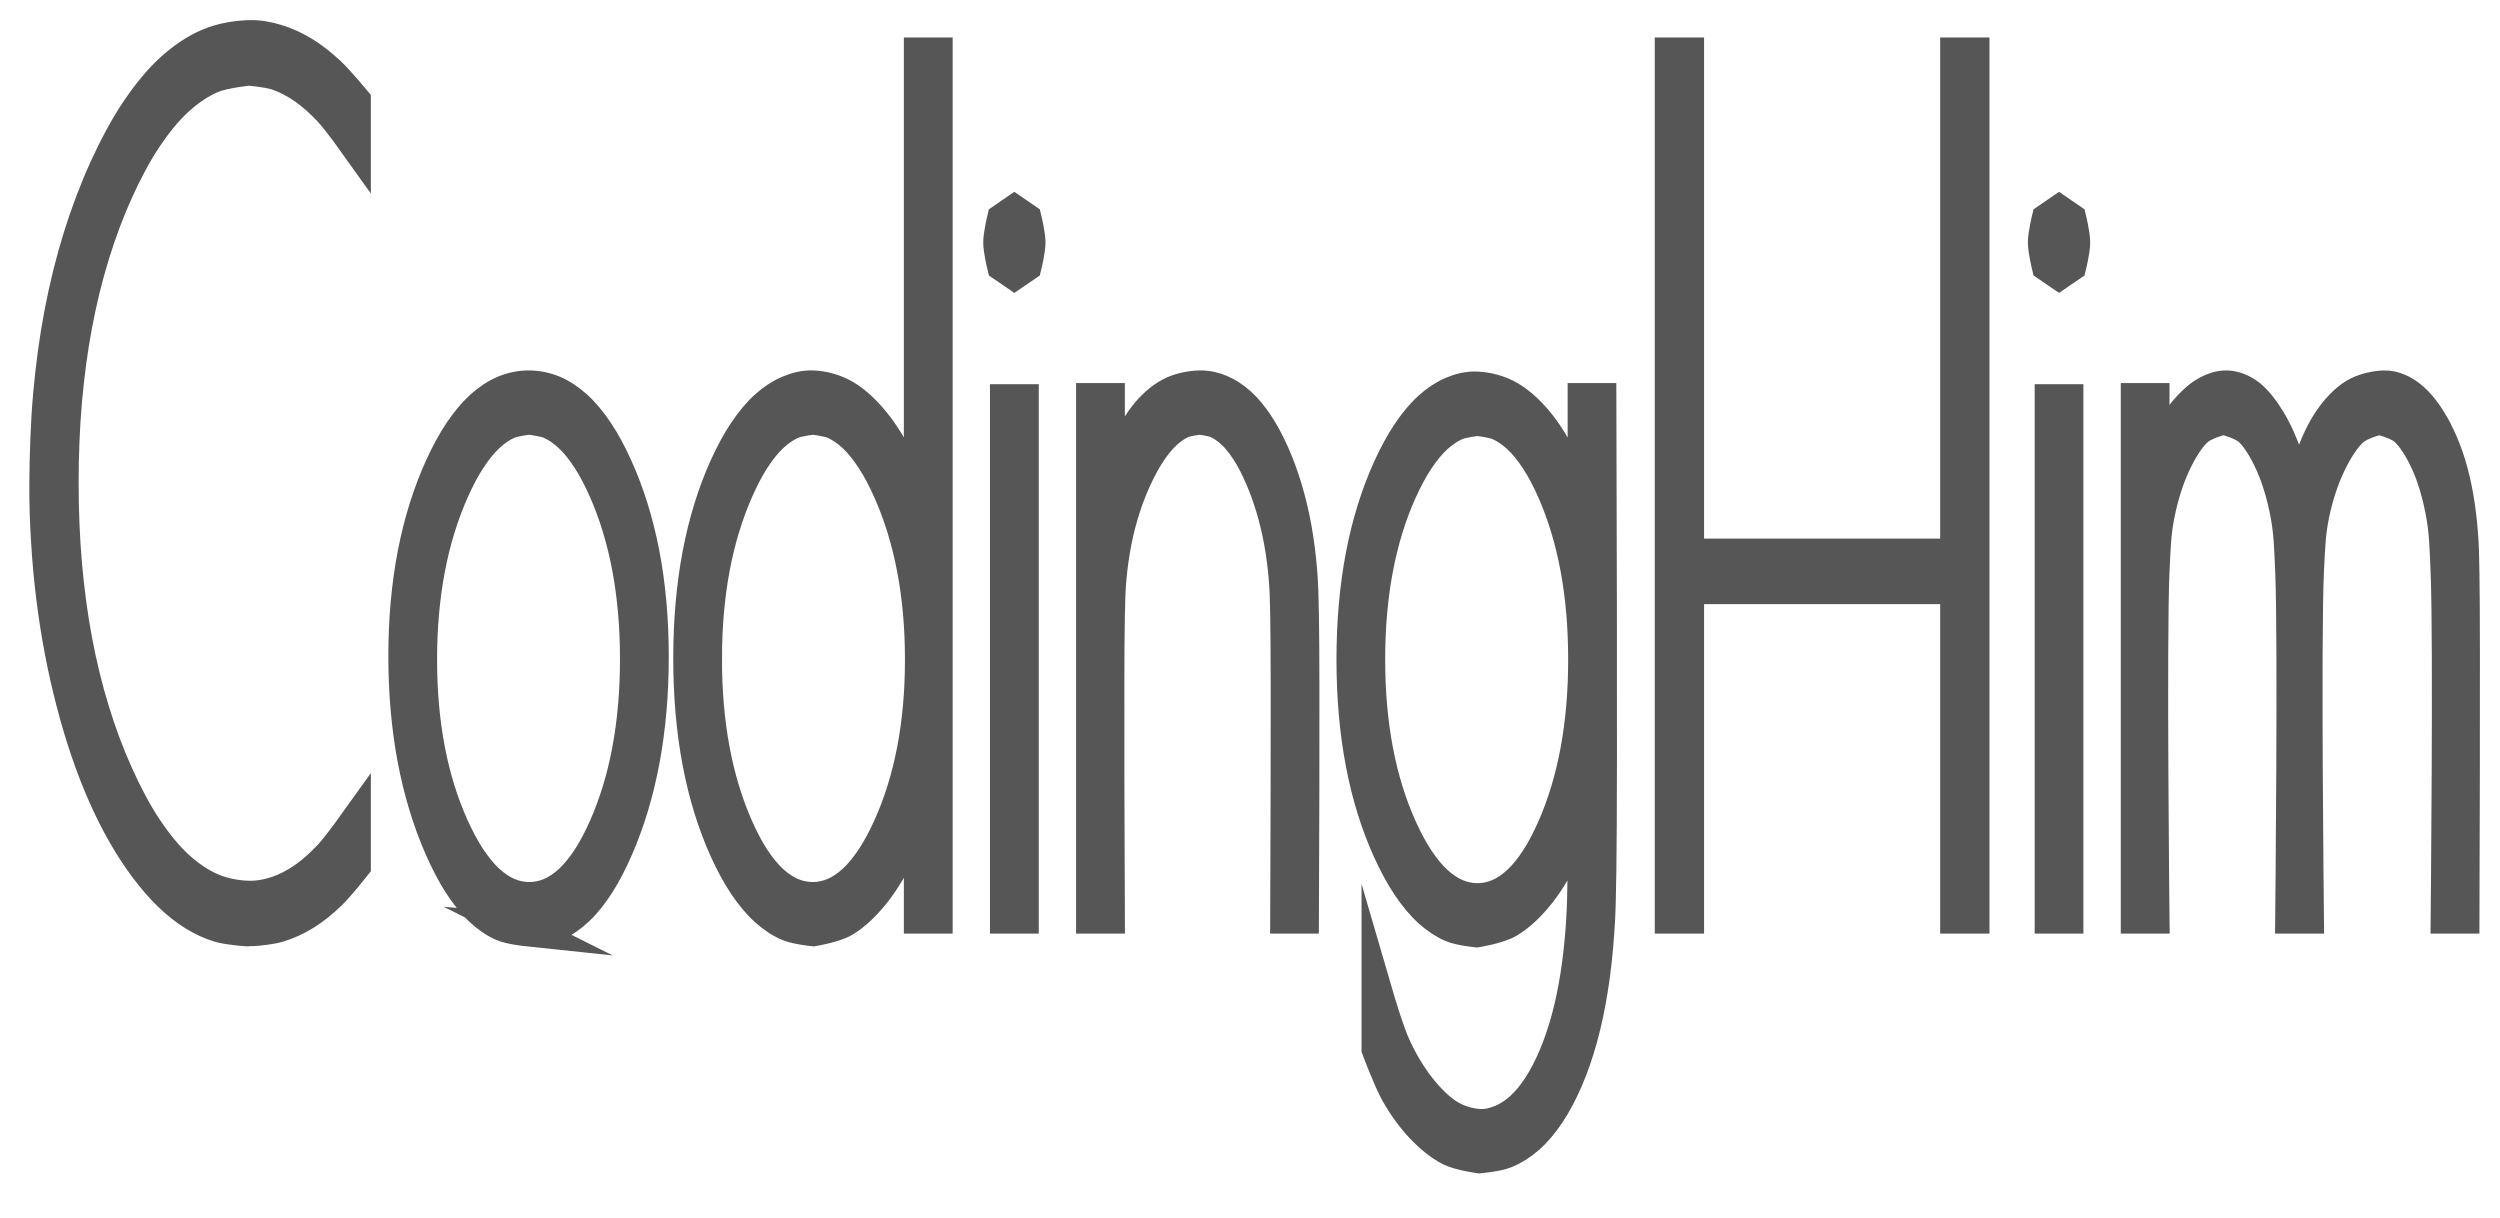 <svg version="1.1" xmlns="http://www.w3.org/2000/svg" xmlns:xlink="http://www.w3.org/1999/xlink" width="780" height="380" viewBox="0,0,780,380"><g fill="none" fill-rule="nonzero" stroke="none" stroke-width="none" stroke-linecap="none" stroke-linejoin="miter" stroke-miterlimit="10" stroke-dasharray="" stroke-dashoffset="0" font-family="none" font-weight="none" font-size="none" text-anchor="none" style="mix-blend-mode: normal"><path d="M0,380v-380h780v380z" fill="#ffffff" stroke="none" stroke-width="1" stroke-linecap="butt"/><g fill="none" stroke="none" stroke-width="1" stroke-linecap="butt" font-family="sans-serif" font-weight="normal" font-size="12" text-anchor="start"/><g fill="none" stroke="none" stroke-width="1" stroke-linecap="butt" font-family="sans-serif" font-weight="normal" font-size="12" text-anchor="start"/><g fill="none" stroke="none" stroke-width="1" stroke-linecap="butt" font-family="sans-serif" font-weight="normal" font-size="12" text-anchor="start"/><g fill="none" stroke="none" stroke-width="1" stroke-linecap="butt" font-family="sans-serif" font-weight="normal" font-size="12" text-anchor="start"/><g fill="none" stroke="none" stroke-width="1" stroke-linecap="butt" font-family="sans-serif" font-weight="normal" font-size="12" text-anchor="start"/><g fill="none" stroke="none" stroke-width="1" stroke-linecap="butt" font-family="sans-serif" font-weight="normal" font-size="12" text-anchor="start"/><g fill="none" stroke="none" stroke-width="1" stroke-linecap="butt" font-family="sans-serif" font-weight="normal" font-size="12" text-anchor="start"/><g fill="none" stroke="none" stroke-width="1" stroke-linecap="butt" font-family="sans-serif" font-weight="normal" font-size="12" text-anchor="start"/><g fill="none" stroke="none" stroke-width="1" stroke-linecap="butt" font-family="sans-serif" font-weight="normal" font-size="12" text-anchor="start"/><g fill="none" stroke="none" stroke-width="1" stroke-linecap="butt" font-family="sans-serif" font-weight="normal" font-size="12" text-anchor="start"/><g fill="none" stroke="none" stroke-width="1" stroke-linecap="butt" font-family="sans-serif" font-weight="normal" font-size="12" text-anchor="start"/><g fill="none" stroke="none" stroke-width="1" stroke-linecap="butt" font-family="sans-serif" font-weight="normal" font-size="12" text-anchor="start"/><g fill="none" stroke="none" stroke-width="1" stroke-linecap="butt" font-family="sans-serif" font-weight="normal" font-size="12" text-anchor="start"/><g fill="none" stroke="none" stroke-width="1" stroke-linecap="butt" font-family="sans-serif" font-weight="normal" font-size="12" text-anchor="start"/><g fill="none" stroke="none" stroke-width="1" stroke-linecap="butt" font-family="sans-serif" font-weight="normal" font-size="12" text-anchor="start"/><g fill="none" stroke="none" stroke-width="1" stroke-linecap="butt" font-family="sans-serif" font-weight="normal" font-size="12" text-anchor="start"/><g fill="none" stroke="none" stroke-width="1" stroke-linecap="butt" font-family="sans-serif" font-weight="normal" font-size="12" text-anchor="start"/><g fill="none" stroke="none" stroke-width="1" stroke-linecap="butt" font-family="sans-serif" font-weight="normal" font-size="12" text-anchor="start"/><g><path d="M78.456,290.232c-0.816,0.06 -1.786,0 -1.786,0c0,0 -5.546,-0.405 -8.246,-1.214c-2.703,-0.809 -5.378,-2.045 -7.961,-3.642c-2.632,-1.626 -5.203,-3.693 -7.675,-6.069c-2.555,-2.455 -5.04,-5.376 -7.39,-8.497c-2.404,-3.193 -4.71,-6.754 -6.856,-10.488c-2.175,-3.786 -4.207,-7.843 -6.095,-12.092c-1.928,-4.338 -3.701,-8.932 -5.335,-13.696c-1.677,-4.891 -3.207,-10.062 -4.575,-15.3c-1.385,-5.304 -2.622,-10.807 -3.67,-16.336c-1.049,-5.534 -1.923,-11.167 -2.622,-16.854c-0.702,-5.721 -1.223,-11.526 -1.573,-17.372c-0.353,-5.907 -0.567,-11.285 -0.524,-17.89c0.054,-8.205 0.368,-18.606 1.17,-27.585c0.78,-8.734 1.93,-17.325 3.51,-25.588c1.554,-8.121 3.504,-16.045 5.851,-23.591c2.337,-7.513 5.134,-14.91 8.191,-21.593c2.966,-6.484 6.281,-12.751 9.819,-17.999c3.342,-4.957 6.933,-9.397 10.735,-12.856c3.675,-3.343 7.615,-6 11.651,-7.714c4.037,-1.715 8.771,-2.462 12.567,-2.571c3.133,-0.09 5.774,0.423 8.595,1.258c2.836,0.838 5.648,2.123 8.375,3.773c2.786,1.686 5.516,3.829 8.154,6.288c2.73,2.545 7.934,8.803 7.934,8.803v13.331c0,0 -5.094,-7.151 -7.807,-10.07c-2.602,-2.8 -5.319,-5.261 -8.112,-7.193c-2.721,-1.881 -5.553,-3.357 -8.417,-4.316c-2.849,-0.954 -8.723,-1.439 -8.723,-1.439c0,0 -7.831,0.789 -11.535,2.368c-3.702,1.579 -7.315,4.026 -10.681,7.105c-3.484,3.186 -6.771,7.277 -9.828,11.842c-3.237,4.834 -6.266,10.606 -8.974,16.579c-2.794,6.163 -5.346,12.985 -7.479,19.915c-2.145,6.971 -3.924,14.293 -5.342,21.799c-1.445,7.646 -2.493,15.598 -3.205,23.684c-0.733,8.32 -1.068,17.045 -1.068,25.569c-0,8.525 0.336,17.253 1.068,25.578c0.712,8.094 1.761,16.055 3.205,23.712c1.418,7.52 3.197,14.857 5.342,21.846c2.133,6.95 4.685,13.792 7.479,19.98c2.709,5.999 5.736,11.806 8.974,16.666c3.056,4.587 6.343,8.701 9.828,11.905c3.366,3.094 6.979,5.555 10.681,7.143c3.703,1.588 7.955,2.307 11.535,2.381c3.108,0.064 5.873,-0.483 8.723,-1.435c2.864,-0.957 5.696,-2.429 8.417,-4.306c2.793,-1.927 5.509,-4.383 8.112,-7.177c2.712,-2.912 7.807,-10.048 7.807,-10.048v13.281c0,0 -4.954,6.26 -7.578,8.803c-2.541,2.463 -5.188,4.603 -7.9,6.288c-2.665,1.655 -5.428,2.934 -8.222,3.773c-2.795,0.839 -6.756,1.126 -8.544,1.258zM164.246,290.232c0,0 -5.12,-0.539 -7.538,-1.607c-2.425,-1.071 -4.79,-2.739 -6.99,-4.821c-2.287,-2.165 -4.44,-4.946 -6.442,-8.035c-2.129,-3.285 -4.114,-7.216 -5.893,-11.249c-1.832,-4.154 -3.505,-8.734 -4.907,-13.362c-1.403,-4.633 -2.573,-9.473 -3.505,-14.423c-0.944,-5.015 -1.636,-10.211 -2.103,-15.484c-0.478,-5.398 -0.703,-11.033 -0.701,-16.545c0.002,-5.505 0.225,-11.128 0.712,-16.504c0.475,-5.24 1.176,-10.397 2.137,-15.362c0.946,-4.891 2.135,-9.666 3.561,-14.22c1.424,-4.545 3.125,-9.029 4.986,-13.078c1.808,-3.933 3.828,-7.739 5.988,-10.922c2.043,-3.01 4.241,-5.703 6.567,-7.801c2.253,-2.032 4.671,-3.641 7.147,-4.681c2.481,-1.042 5.151,-1.56 7.726,-1.56c2.574,0 5.242,0.517 7.721,1.56c2.471,1.04 4.884,2.649 7.13,4.681c2.319,2.098 4.507,4.791 6.539,7.801c2.148,3.182 4.152,6.989 5.948,10.922c1.85,4.052 3.542,8.539 4.956,13.087c1.419,4.562 2.6,9.346 3.54,14.248c0.955,4.979 1.652,10.152 2.124,15.409c0.485,5.396 0.705,11.042 0.708,16.57c0.003,5.536 -0.219,11.202 -0.692,16.623c-0.462,5.287 -1.144,10.494 -2.077,15.518c-0.92,4.949 -2.075,9.786 -3.462,14.413c-1.384,4.613 -3.035,9.176 -4.847,13.309c-1.757,4.006 -3.714,7.905 -5.825,11.162c-1.989,3.069 -4.136,5.827 -6.419,7.973c-2.204,2.071 -4.577,3.721 -7.013,4.784c-2.437,1.064 -6.056,1.433 -7.606,1.595c-0.679,0.071 -1.47,0 -1.47,0zM198.435,205.606c-0,-4.895 -0.194,-9.907 -0.615,-14.694c-0.41,-4.664 -1.015,-9.254 -1.844,-13.677c-0.816,-4.352 -1.841,-8.602 -3.074,-12.66c-1.228,-4.042 -2.696,-8.029 -4.303,-11.642c-1.56,-3.506 -3.303,-6.914 -5.168,-9.764c-1.756,-2.683 -3.643,-5.096 -5.646,-6.974c-1.929,-1.809 -4,-3.255 -6.124,-4.185c-2.119,-0.928 -6.601,-1.395 -6.601,-1.395c0,0 -4.481,0.472 -6.601,1.404c-2.129,0.936 -4.208,2.394 -6.146,4.213c-2.016,1.892 -3.918,4.321 -5.691,7.021c-1.885,2.87 -3.652,6.3 -5.236,9.829c-1.632,3.637 -3.131,7.653 -4.382,11.717c-1.253,4.069 -2.298,8.327 -3.13,12.685c-0.843,4.418 -1.461,9 -1.878,13.652c-0.428,4.766 -0.626,9.748 -0.626,14.619c0,4.868 0.198,9.842 0.626,14.597c0.417,4.634 1.034,9.195 1.878,13.586c0.832,4.325 1.876,8.548 3.13,12.575c1.251,4.018 2.75,7.979 4.382,11.564c1.585,3.48 3.355,6.853 5.242,9.677c1.779,2.661 3.687,5.051 5.708,6.912c1.948,1.794 4.036,3.225 6.174,4.147c2.134,0.92 4.429,1.383 6.641,1.382c2.21,-0.001 4.5,-0.461 6.625,-1.382c2.126,-0.922 4.199,-2.352 6.128,-4.147c1.999,-1.86 3.882,-4.25 5.63,-6.912c1.855,-2.823 3.584,-6.198 5.133,-9.677c1.598,-3.589 3.054,-7.554 4.274,-11.574c1.225,-4.038 2.242,-8.27 3.053,-12.603c0.824,-4.407 1.424,-8.983 1.832,-13.633c0.418,-4.776 0.611,-9.773 0.611,-14.663zM287.006,16.681h5.223v269.607h-5.223v-39.193c0,0 -3.566,12.436 -5.981,17.749c-2.332,5.13 -5.163,9.909 -8.174,13.705c-2.876,3.625 -6.141,6.814 -9.412,8.762c-3.096,1.844 -9.65,2.921 -9.65,2.921c0,0 -5.263,-0.517 -7.752,-1.56c-2.48,-1.04 -4.901,-2.648 -7.155,-4.681c-2.326,-2.097 -4.521,-4.79 -6.559,-7.801c-2.153,-3.182 -4.166,-6.984 -5.962,-10.922c-1.852,-4.058 -3.536,-8.556 -4.946,-13.121c-1.418,-4.59 -2.595,-9.41 -3.533,-14.351c-0.955,-5.03 -1.649,-10.262 -2.12,-15.58c-0.485,-5.471 -0.707,-11.207 -0.707,-16.81c0,-5.603 0.222,-11.339 0.707,-16.81c0.471,-5.319 1.165,-10.55 2.12,-15.58c0.938,-4.941 2.115,-9.761 3.533,-14.351c1.411,-4.566 3.095,-9.063 4.946,-13.121c1.797,-3.938 3.809,-7.74 5.962,-10.922c2.038,-3.011 4.233,-5.704 6.559,-7.801c2.254,-2.033 4.675,-3.641 7.155,-4.681c2.488,-1.044 5.016,-1.689 7.752,-1.56c3.11,0.147 6.748,1.078 9.921,2.958c3.33,1.973 6.651,5.193 9.548,8.875c3.016,3.834 5.847,8.671 8.118,13.855c2.337,5.334 5.63,17.799 5.63,17.799zM220.256,205.606c-0.001,4.89 0.192,9.887 0.611,14.663c0.407,4.65 1.007,9.226 1.832,13.633c0.811,4.334 1.828,8.565 3.053,12.603c1.219,4.019 2.676,7.985 4.274,11.574c1.549,3.479 3.279,6.854 5.134,9.677c1.75,2.662 3.634,5.051 5.635,6.912c1.931,1.796 4.007,3.225 6.135,4.147c2.129,0.922 4.423,1.382 6.635,1.382c2.213,0 4.507,-0.463 6.641,-1.382c2.138,-0.922 4.226,-2.353 6.174,-4.147c2.021,-1.861 3.929,-4.25 5.708,-6.912c1.887,-2.823 3.657,-6.197 5.242,-9.677c1.633,-3.585 3.131,-7.546 4.382,-11.564c1.254,-4.028 2.299,-8.25 3.13,-12.575c0.844,-4.391 1.461,-8.952 1.878,-13.586c0.428,-4.755 0.626,-9.73 0.626,-14.597c0,-4.871 -0.198,-9.853 -0.626,-14.619c-0.417,-4.652 -1.035,-9.234 -1.878,-13.652c-0.832,-4.358 -1.877,-8.615 -3.13,-12.685c-1.252,-4.064 -2.75,-8.08 -4.382,-11.717c-1.584,-3.529 -3.351,-6.959 -5.237,-9.829c-1.774,-2.7 -3.677,-5.129 -5.695,-7.021c-1.94,-1.819 -4.021,-3.276 -6.153,-4.213c-2.123,-0.932 -6.611,-1.404 -6.611,-1.404c0,0 -4.482,0.467 -6.6,1.395c-2.122,0.93 -4.192,2.376 -6.119,4.185c-2.001,1.878 -3.886,4.291 -5.639,6.974c-1.862,2.85 -3.599,6.259 -5.158,9.764c-1.608,3.615 -3.082,7.6 -4.313,11.642c-1.236,4.058 -2.263,8.308 -3.081,12.66c-0.832,4.423 -1.438,9.013 -1.849,13.677c-0.422,4.788 -0.615,9.799 -0.616,14.694zM313.869,124.873h5.223v161.415h-5.223zM316.469,85.331l-3.527,-2.421c0,0 -1.175,-4.84 -1.176,-7.264c-0.001,-2.431 1.176,-7.302 1.176,-7.302l3.527,-2.434l3.544,2.434c0,0 1.182,4.871 1.181,7.302c-0.001,2.425 -1.181,7.264 -1.181,7.264zM345.955,192.125c-0.367,16.51 0,94.163 0,94.163h-5.223v-161.764h5.223v32.702c0,0 2.908,-11.317 4.881,-16.033c1.821,-4.352 3.927,-8.365 6.345,-11.452c2.323,-2.964 4.999,-5.344 7.81,-6.871c2.874,-1.562 6.446,-2.223 9.274,-2.29c2.374,-0.057 4.462,0.427 6.566,1.301c2.089,0.868 4.126,2.204 6.018,3.904c1.944,1.747 3.776,3.991 5.469,6.506c1.785,2.651 3.443,5.82 4.921,9.109c1.526,3.396 2.901,7.165 4.056,10.996c1.167,3.87 2.129,7.943 2.897,12.12c0.786,4.271 1.352,8.718 1.738,13.243c0.399,4.67 0.441,7.474 0.579,14.367c0.355,17.628 0,94.163 0,94.163h-5.201c0,0 0.34,-77.652 0,-94.163c-0.121,-5.9 -0.156,-8.089 -0.495,-12.001c-0.33,-3.813 -0.816,-7.568 -1.484,-11.19c-0.657,-3.564 -1.481,-7.048 -2.473,-10.379c-0.988,-3.317 -2.169,-6.594 -3.462,-9.567c-1.254,-2.882 -2.649,-5.692 -4.155,-8.038c-1.417,-2.209 -2.946,-4.196 -4.573,-5.742c-1.568,-1.49 -3.258,-2.679 -4.992,-3.445c-1.733,-0.765 -5.41,-1.148 -5.41,-1.148c0,0 -3.689,0.388 -5.441,1.148c-1.765,0.766 -3.49,1.959 -5.107,3.445c-1.684,1.548 -3.279,3.533 -4.774,5.742c-1.589,2.347 -3.092,5.15 -4.44,8.038c-1.386,2.969 -2.671,6.242 -3.739,9.567c-1.068,3.323 -1.961,6.808 -2.671,10.379c-0.719,3.616 -1.246,7.373 -1.603,11.19c-0.365,3.91 -0.403,6.1 -0.534,12.001zM494.108,164.765v-40.241h5.201c0,0 0.433,120.443 0,146.686c-0.159,9.634 -0.193,13.377 -0.651,19.743c-0.435,6.04 -1.053,11.939 -1.955,17.54c-0.859,5.335 -1.919,10.509 -3.258,15.337c-1.287,4.641 -2.818,9.117 -4.561,13.134c-1.669,3.848 -3.556,7.488 -5.618,10.55c-1.97,2.927 -4.13,5.518 -6.429,7.536c-2.262,1.986 -4.718,3.517 -7.24,4.522c-2.571,1.024 -8.051,1.507 -8.051,1.507c0,0 -6.207,-0.839 -9.169,-2.347c-3.074,-1.565 -6.159,-4.115 -8.92,-7.04c-2.821,-2.987 -5.53,-6.717 -7.801,-10.772c-2.285,-4.078 -5.856,-13.643 -5.856,-13.643v-16.526c0,0 3.212,11.001 5.427,15.802c2.205,4.781 4.939,9.324 7.824,12.956c2.79,3.512 5.967,6.697 9.147,8.612c3.001,1.808 6.47,2.714 9.35,2.871c2.448,0.133 4.649,-0.433 6.832,-1.336c2.153,-0.89 4.249,-2.256 6.182,-4.007c1.977,-1.791 3.832,-4.093 5.531,-6.678c1.787,-2.719 3.428,-5.941 4.881,-9.349c1.524,-3.573 2.869,-7.558 3.997,-11.683c1.174,-4.294 2.102,-8.891 2.855,-13.63c0.79,-4.976 1.332,-10.214 1.713,-15.577c0.401,-5.652 0.468,-11.216 0.571,-17.524c0.12,-7.396 0,-24.115 0,-24.115c0,0 -3.313,12.467 -5.664,17.799c-2.287,5.187 -5.139,10.022 -8.174,13.855c-2.917,3.684 -6.265,6.901 -9.61,8.875c-3.18,1.876 -9.927,2.958 -9.927,2.958c0,0 -5.224,-0.518 -7.697,-1.56c-2.468,-1.04 -4.879,-2.65 -7.126,-4.681c-2.322,-2.098 -4.515,-4.792 -6.555,-7.801c-2.157,-3.183 -4.177,-6.986 -5.984,-10.922c-1.861,-4.055 -3.564,-8.541 -4.986,-13.103c-1.429,-4.585 -2.616,-9.404 -3.561,-14.345c-0.963,-5.031 -1.662,-10.264 -2.137,-15.587c-0.489,-5.475 -0.712,-11.221 -0.712,-16.829c0,-5.605 0.224,-11.34 0.712,-16.81c0.475,-5.319 1.174,-10.551 2.137,-15.58c0.946,-4.942 2.132,-9.762 3.561,-14.351c1.422,-4.567 3.124,-9.063 4.986,-13.121c1.806,-3.937 3.827,-7.739 5.984,-10.922c2.04,-3.01 4.233,-5.703 6.555,-7.801c2.247,-2.031 4.657,-3.641 7.126,-4.681c2.472,-1.042 4.955,-1.671 7.697,-1.56c3.174,0.128 6.985,1.033 10.232,2.921c3.351,1.948 6.655,5.095 9.531,8.762c2.994,3.818 5.765,8.658 8.005,13.88c2.335,5.444 5.608,18.273 5.608,18.273zM427.177,205.755c0,4.917 0.197,9.948 0.626,14.75c0.417,4.674 1.033,9.272 1.878,13.696c0.831,4.35 1.875,8.596 3.13,12.641c1.25,4.029 2.749,7.997 4.382,11.586c1.585,3.482 3.355,6.853 5.242,9.677c1.779,2.661 3.687,5.051 5.708,6.912c1.948,1.794 4.036,3.225 6.174,4.147c2.134,0.92 4.428,1.383 6.641,1.382c2.212,-0 4.507,-0.461 6.635,-1.382c2.128,-0.922 4.204,-2.351 6.135,-4.147c2.001,-1.86 3.885,-4.25 5.635,-6.912c1.856,-2.823 3.586,-6.197 5.134,-9.677c1.598,-3.591 3.055,-7.561 4.274,-11.586c1.226,-4.048 2.242,-8.293 3.053,-12.641c0.825,-4.426 1.424,-9.023 1.832,-13.696c0.418,-4.803 0.611,-9.834 0.611,-14.75c0,-4.917 -0.192,-9.947 -0.611,-14.75c-0.407,-4.673 -1.007,-9.27 -1.832,-13.696c-0.811,-4.348 -1.827,-8.593 -3.053,-12.641c-1.219,-4.026 -2.675,-7.998 -4.274,-11.586c-1.548,-3.475 -3.279,-6.838 -5.134,-9.655c-1.75,-2.656 -3.634,-5.04 -5.635,-6.896c-1.931,-1.792 -4.007,-3.218 -6.135,-4.138c-2.129,-0.92 -6.635,-1.379 -6.635,-1.379c0,0 -4.507,0.462 -6.641,1.379c-2.138,0.919 -4.226,2.348 -6.174,4.138c-2.021,1.857 -3.929,4.24 -5.708,6.896c-1.887,2.817 -3.658,6.178 -5.242,9.655c-1.634,3.587 -3.132,7.557 -4.382,11.586c-1.255,4.045 -2.299,8.291 -3.13,12.641c-0.845,4.424 -1.461,9.022 -1.878,13.696c-0.429,4.802 -0.626,9.834 -0.626,14.75zM610.333,173.053v-156.372h5.382v269.607h-5.382v-102.8h-83.664v102.8h-5.382v-269.607h5.382v156.372zM639.819,124.873h5.201v161.415h-5.201zM642.419,85.331l-3.544,-2.421c0,0 -1.181,-4.84 -1.181,-7.264c-0.001,-2.431 1.181,-7.302 1.181,-7.302l3.544,-2.434l3.544,2.434c0,0 1.182,4.871 1.181,7.302c-0.001,2.425 -1.181,7.264 -1.181,7.264zM717.468,158.674c0,0 1.947,-10.86 3.561,-15.552c1.543,-4.486 3.513,-8.757 5.8,-12.107c2.223,-3.256 4.876,-6.087 7.671,-7.826c2.817,-1.753 6.601,-2.51 9.175,-2.609c1.856,-0.071 3.262,0.333 4.812,0.989c1.557,0.659 3.081,1.684 4.51,2.968c1.483,1.332 2.889,3.041 4.207,4.946c1.397,2.02 2.727,4.4 3.905,6.924c1.226,2.628 2.348,5.546 3.274,8.587c0.956,3.138 1.722,6.508 2.339,9.985c0.645,3.632 1.091,7.463 1.403,11.383c0.328,4.121 0.352,6.444 0.468,12.781c0.335,18.333 0,107.144 0,107.144h-5.223c0,0 0.853,-85.974 0,-107.144c-0.361,-8.967 -0.453,-13.157 -1.543,-19.072c-1.03,-5.587 -2.619,-11.143 -4.63,-15.577c-1.87,-4.126 -4.237,-8.094 -6.823,-10.41c-2.42,-2.167 -8.078,-3.47 -8.078,-3.47c0,0 -5.725,1.381 -8.219,3.595c-2.705,2.401 -5.229,6.555 -7.247,10.784c-2.135,4.474 -3.944,10.035 -5.071,15.552c-1.148,5.621 -1.291,9.388 -1.69,17.899c-0.976,20.78 0,107.843 0,107.843h-5.201c0,0 0.889,-86.97 0,-107.843c-0.366,-8.591 -0.481,-12.429 -1.549,-18.111c-1.033,-5.495 -2.645,-11.034 -4.647,-15.49c-1.878,-4.18 -4.227,-8.298 -6.829,-10.672c-2.43,-2.218 -8.14,-3.557 -8.14,-3.557c0,0 -5.749,1.368 -8.225,3.595c-2.669,2.4 -5.123,6.561 -7.083,10.784c-2.078,4.477 -3.799,10.046 -4.884,15.552c-1.11,5.629 -1.243,9.391 -1.628,17.899c-0.94,20.782 0,107.843 0,107.843h-5.201v-161.764h5.201v22.667c0,0 2.453,-6.975 4.048,-10.073c1.623,-3.152 3.572,-6.205 5.63,-8.65c2.014,-2.392 4.28,-4.601 6.563,-5.916c2.18,-1.256 4.543,-2.08 6.801,-1.972c2.269,0.109 4.647,1.021 6.778,2.646c2.317,1.767 4.555,4.748 6.495,7.938c2.089,3.434 3.961,7.742 5.483,12.195c1.599,4.677 3.787,15.315 3.787,15.315z" fill="#565656" stroke="#565656" stroke-width="10" stroke-linecap="round"/><path d="M14.148,11.289c125.741,0 251.482,0 377.223,0c125.741,0 251.482,0 377.223,0" fill="none" stroke="#000000" stroke-width="2" stroke-linecap="butt" visibility="hidden"/><path d="M14.148,361.079c125.741,0 251.482,0 377.223,0c125.741,0 251.482,0 377.223,0" fill="none" stroke="#000000" stroke-width="2" stroke-linecap="butt" visibility="hidden"/></g></g></svg>